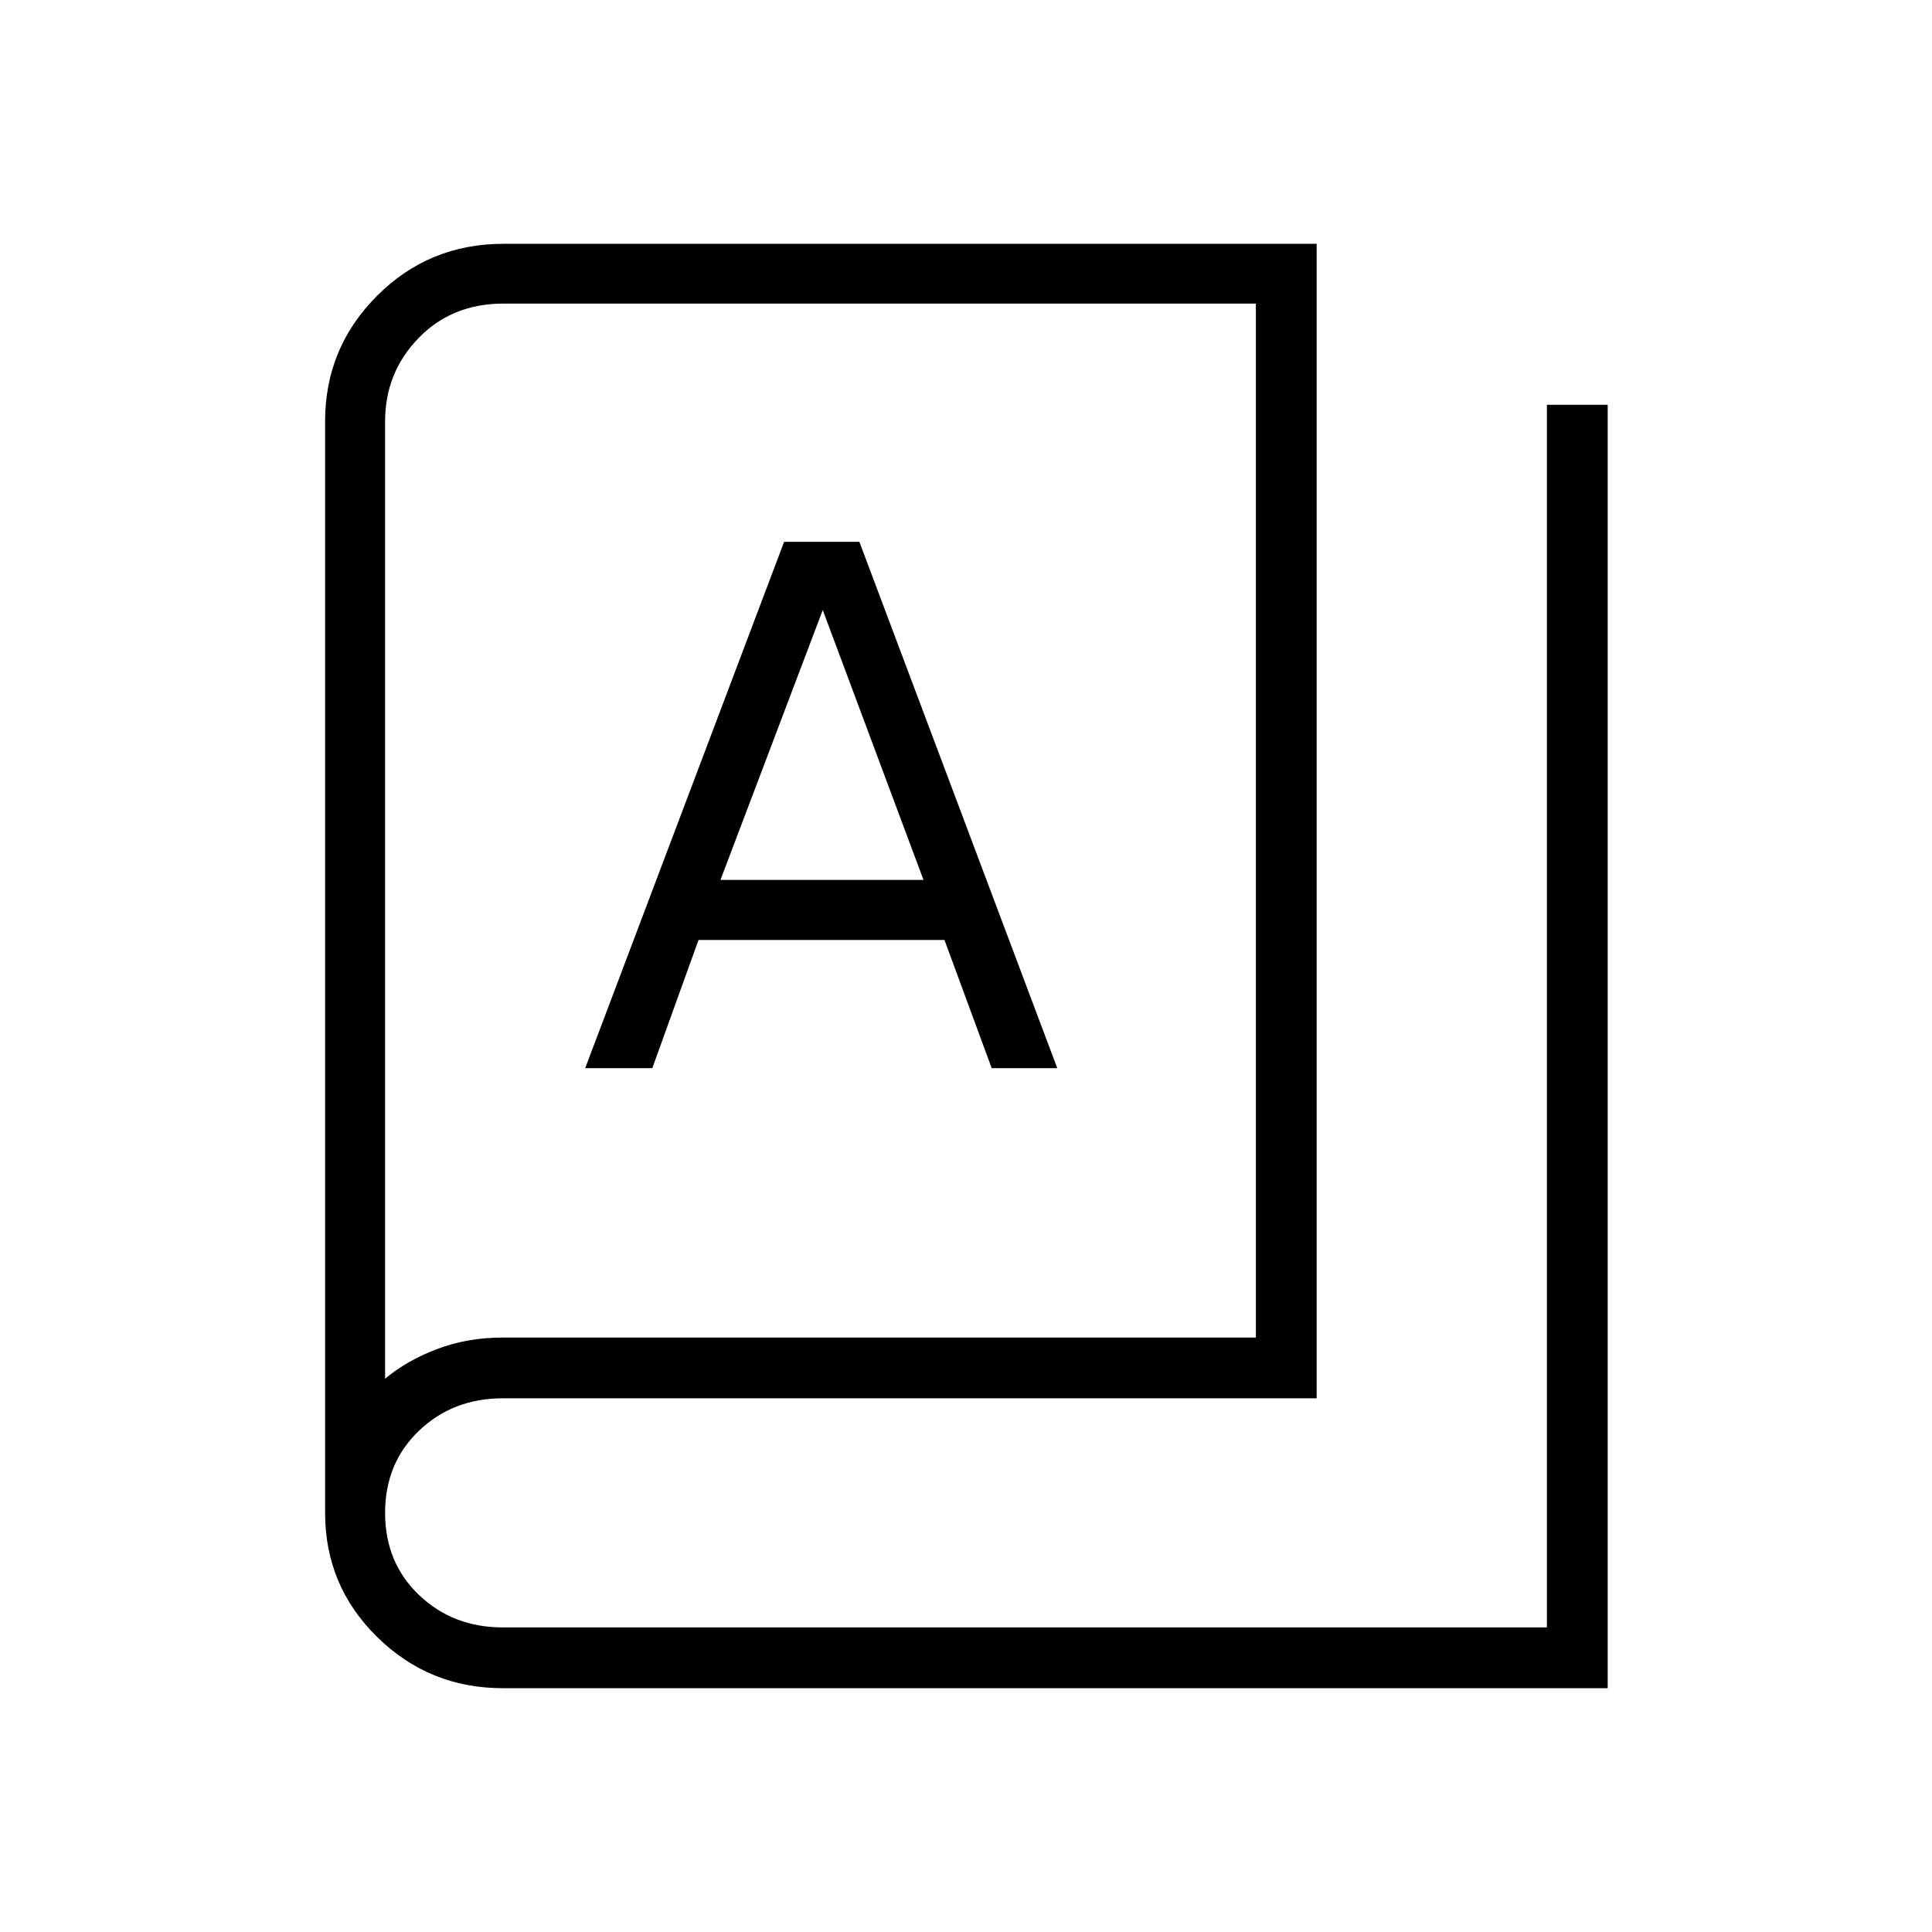 <svg xmlns="http://www.w3.org/2000/svg" height="48" viewBox="0 -960 960 960" width="48"><path d="M249.81-121.15q-36.52 0-62.4-25.43-25.87-25.42-25.87-61.69v-542.42q0-36.48 25.81-62.32 25.81-25.84 62.84-25.84h404.04v573.66H249.81q-24.73 0-41.6 16.09-16.86 16.1-16.86 40.83 0 24.73 16.86 40.83 16.87 16.09 41.6 16.09h518.84v-607.5h30.2v637.7H249.81Zm0-174.23h374.23v-513.77H250.21q-25.63 0-42.25 17.15-16.61 17.15-16.61 41.43v475.65q10.96-9.16 26-14.81t32.46-5.65Zm40.96-133.85h33.35l22.96-63.69h122.23l23.46 63.69h32.58l-98.33-261.54h-37.4l-98.85 261.54ZM358-522.77l50.96-134.46h-.27l50.19 134.46H358ZM191.35-274.92v-534.23 534.23Z"/></svg>